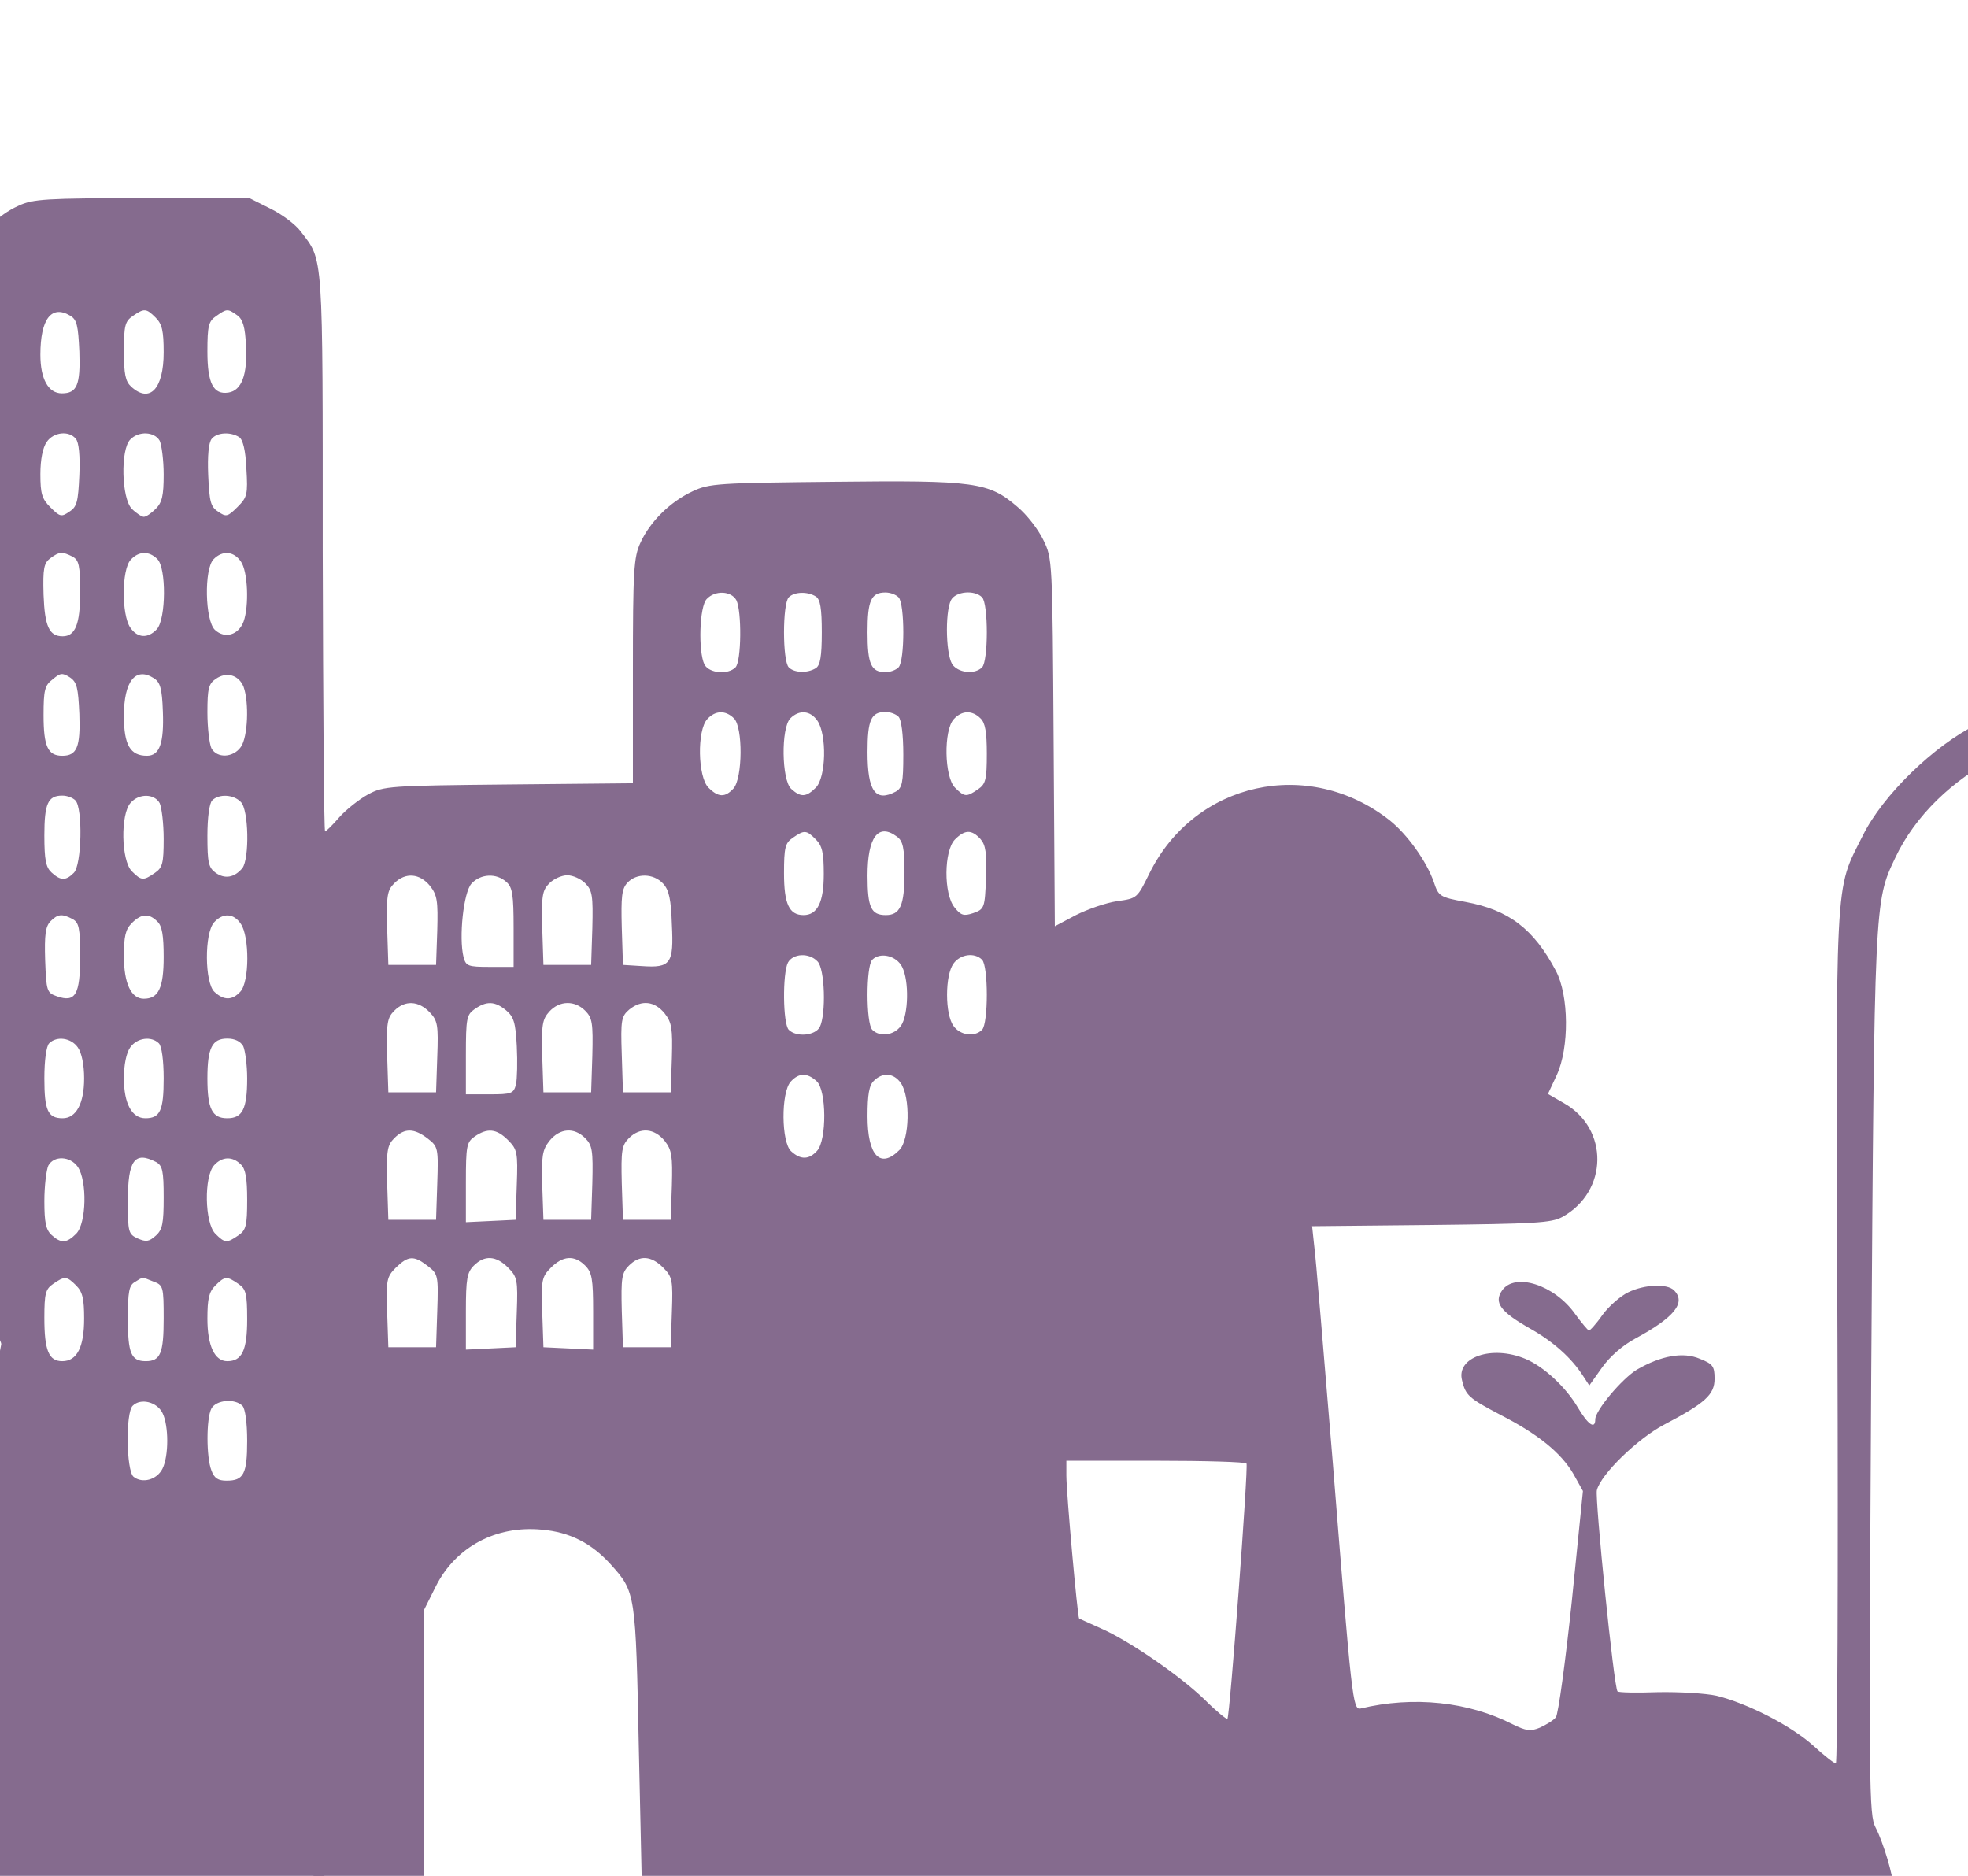 <svg width="768" height="732" viewBox="0 0 768 732" fill="none" xmlns="http://www.w3.org/2000/svg" preserveAspectRatio="slice">
<path d="M129.5 737L2.5 514L-40 737H129.5Z" fill="#856B8E"/>
<path d="M7.224 80.291C-0.845 83.866 -8.76 91.792 -12.329 99.874C-15.123 105.78 -15.278 114.483 -15.278 268.193V430.296L-21.485 436.668C-24.899 440.243 -31.023 439.391 -31.023 439.391L-27.472 454.852L-25.697 460.706V466.035L-27.472 457.153C-27.938 453.268 -29.247 440.434 -29.247 434.062L-43.449 405.273L-47 373.412L-36.348 414.523L-43.449 411.49L-38.124 423.405L24.45 586.819L88.697 688.065L109.225 714.709L128.269 739.581L165.514 738.648V683.319V628.145L170.169 618.82C177.929 603.589 193.602 595.196 211.449 596.906C222.312 597.838 230.847 602.19 238.296 610.427C248.073 621.307 248.073 621.307 249.314 683.008L250.556 739.426H494.663C726.2 739.426 738.925 739.27 738.925 736.628C738.925 732.276 734.891 718.755 731.942 713.16C729.304 708.031 729.304 699.016 730.235 535.981C731.477 351.654 731.477 351.809 739.546 334.868C755.22 301.453 798.672 279.228 831.571 287.776C850.659 292.594 864.626 302.075 873.782 316.529C876.42 320.57 878.593 324.455 878.593 324.921C878.593 325.388 876.265 326.942 873.316 328.341C863.074 333.314 853.763 345.281 853.763 353.985C853.763 356.782 854.694 357.093 863.074 357.093C871.454 357.093 872.54 357.56 873.782 360.512C875.489 364.864 879.679 368.75 884.334 370.148C889.611 371.858 897.991 367.506 900.163 361.911C902.181 357.249 902.491 357.093 912.268 357.093H922.355L921.269 352.741C918.165 340.463 909.63 330.672 899.077 327.564C894.111 326.009 892.559 324.3 888.059 315.752C874.713 289.952 850.194 274.099 820.398 272.079C803.948 270.991 788.43 274.41 771.514 282.647C754.754 290.885 734.735 310.312 726.976 326.009C715.803 348.39 716.423 337.51 717.044 522.304C717.355 613.536 717.044 688.137 716.424 688.137C715.803 688.137 711.768 685.029 707.578 681.143C698.887 673.372 681.972 664.669 669.868 661.716C665.678 660.783 655.28 660.162 647.055 660.317C638.675 660.628 631.537 660.472 631.226 660.006C629.83 658.763 622.381 584.938 623.157 581.519C624.709 575.302 638.986 561.47 649.228 556.03C665.522 547.482 669.092 544.218 669.092 538.002C669.092 533.184 668.471 532.251 663.35 530.231C656.832 527.433 648.297 528.987 638.831 534.427C632.933 538.002 622.536 550.435 622.536 553.854C622.536 557.895 619.743 556.03 615.708 549.192C611.052 541.266 602.362 533.184 595.223 530.231C582.188 524.791 568.221 529.609 570.549 538.623C571.945 544.529 573.187 545.617 585.602 552.145C600.189 559.605 609.19 566.91 614.001 575.147L617.725 581.83L613.38 624.881C610.897 648.505 608.104 668.865 607.173 670.108C606.242 671.352 603.293 673.061 600.965 674.149C597.241 675.703 595.534 675.393 590.413 672.906C573.187 664.047 551.616 661.716 530.976 666.689C527.873 667.311 527.562 663.736 520.113 570.795C516.544 528.055 513.44 489.822 512.82 485.781L512.044 478.476L558.289 478.01C598.948 477.543 605.31 477.233 609.656 474.901C627.657 464.954 627.968 440.398 610.276 430.451L604.069 426.877L607.483 419.572C612.449 408.848 612.294 388.488 607.173 378.852C598.482 362.377 588.706 355.073 571.945 351.964C561.858 350.099 561.393 349.789 559.531 344.193C556.737 336.112 549.133 325.543 542.305 320.103C510.647 295.236 466.264 305.028 448.573 340.774C443.762 350.566 443.762 350.566 436.003 351.654C431.657 352.275 424.519 354.762 419.863 357.093L411.638 361.445L411.173 289.797C410.707 218.148 410.707 217.993 407.138 210.688C405.121 206.492 400.62 200.741 397.051 197.788C385.878 188.152 380.601 187.375 325.821 187.997C280.351 188.463 276.782 188.618 270.264 191.727C261.574 195.768 253.659 203.539 249.935 211.776C247.297 217.371 246.986 222.811 246.986 261.821V305.649L198.568 306.116C152.013 306.582 149.685 306.737 143.633 310.001C140.219 311.866 135.097 315.907 132.459 318.86C129.821 321.968 127.183 324.455 126.873 324.455C126.407 324.455 126.097 275.498 125.941 215.506C125.941 97.543 126.252 101.894 117.406 90.393C115.389 87.596 109.957 83.555 105.457 81.379L97.387 77.338H55.487C18.087 77.338 12.811 77.649 7.224 80.291ZM30.968 137.175C31.433 150.23 30.037 153.494 24.14 153.494C18.863 153.494 15.759 147.899 15.759 138.418C15.759 124.43 20.105 118.835 27.398 123.187C30.037 124.741 30.502 127.072 30.968 137.175ZM60.763 123.964C63.246 126.451 63.867 129.093 63.867 137.485C63.867 151.784 58.436 157.535 51.142 150.851C48.969 148.831 48.349 146.033 48.349 137.019C48.349 127.072 48.814 125.363 51.763 123.342C56.263 120.234 57.039 120.234 60.763 123.964ZM92.576 123.031C94.749 124.586 95.68 127.539 95.99 134.999C96.611 146.189 94.284 152.406 89.162 153.183C83.265 154.115 80.938 149.608 80.938 137.175C80.938 127.072 81.403 125.363 84.352 123.342C88.542 120.389 88.852 120.389 92.576 123.031ZM29.571 171.211C30.812 172.61 31.278 177.894 30.968 185.355C30.502 195.768 30.037 197.788 27.088 199.653C23.984 201.829 23.364 201.674 19.639 197.944C16.38 194.68 15.759 192.659 15.759 185.044C15.759 179.293 16.691 174.631 18.242 172.455C20.881 168.569 26.933 167.948 29.571 171.211ZM62.315 171.989C63.091 173.698 63.867 179.604 63.867 185.199C63.867 193.436 63.246 196.079 60.763 198.565C59.056 200.275 57.039 201.674 56.108 201.674C55.332 201.674 53.159 200.275 51.452 198.565C47.417 194.524 46.952 175.408 50.831 171.522C54.09 168.103 60.298 168.414 62.315 171.989ZM93.352 170.59C94.749 171.522 95.835 175.563 96.146 182.868C96.766 192.97 96.456 194.058 92.732 197.788C88.852 201.674 88.231 201.829 85.127 199.653C82.179 197.788 81.713 195.768 81.248 185.355C80.938 177.894 81.403 172.61 82.645 171.211C84.662 168.725 89.938 168.414 93.352 170.59ZM28.329 217.216C30.812 218.614 31.278 220.635 31.278 231.203C31.278 243.482 29.416 248.3 24.45 248.3C19.174 248.3 17.466 244.414 17.001 232.136C16.691 221.723 17.156 219.702 19.639 217.837C23.208 215.195 24.295 215.195 28.329 217.216ZM61.384 218.148C64.953 221.567 64.798 241.461 61.229 245.502C57.815 249.232 53.625 249.077 50.831 244.88C47.417 239.907 47.417 222.344 50.987 218.459C54.09 215.04 58.125 214.884 61.384 218.148ZM93.973 219.081C96.766 222.966 97.232 236.488 95.059 242.549C93.042 247.833 87.766 249.388 83.886 245.813C80.006 242.238 79.541 221.878 83.421 218.148C86.835 214.729 91.18 215.04 93.973 219.081ZM287.335 234.156C289.507 238.353 289.352 258.091 287.024 260.422C284.076 263.375 276.782 262.754 274.92 259.334C272.437 254.361 272.902 236.488 275.851 233.69C279.11 230.271 285.317 230.582 287.335 234.156ZM318.372 232.758C320.079 233.846 320.7 237.265 320.7 246.745C320.7 256.226 320.079 259.645 318.372 260.733C315.113 262.754 309.992 262.598 307.819 260.422C305.336 257.936 305.336 235.555 307.819 233.068C309.992 230.893 315.113 230.737 318.372 232.758ZM350.65 233.068C353.133 235.555 353.133 257.936 350.65 260.422C349.564 261.51 347.391 262.287 345.529 262.287C339.943 262.287 338.546 259.179 338.546 246.745C338.546 234.312 339.943 231.203 345.529 231.203C347.391 231.203 349.564 231.981 350.65 233.068ZM383.239 233.068C385.722 235.555 385.722 257.936 383.239 260.422C380.601 263.064 374.859 262.754 372.066 259.801C369.117 257.003 368.652 239.13 371.135 234.156C372.997 230.737 380.291 230.115 383.239 233.068ZM30.968 278.606C31.433 291.506 30.037 294.925 24.295 294.925C18.708 294.925 17.001 291.351 17.001 279.073C17.001 269.281 17.466 267.416 20.57 265.085C23.519 262.598 24.295 262.443 27.243 264.308C30.037 266.173 30.502 268.349 30.968 278.606ZM63.557 277.674C64.022 289.952 62.315 294.925 57.349 294.925C50.831 294.925 48.349 290.729 48.349 279.384C48.349 265.862 52.849 260.111 59.987 264.619C62.47 266.173 63.246 268.504 63.557 277.674ZM95.059 268.038C97.232 274.099 96.766 287.621 93.973 291.506C91.025 295.702 84.662 296.013 82.489 291.972C81.713 290.263 80.938 284.046 80.938 277.985C80.938 268.815 81.403 266.794 84.196 264.929C88.386 261.976 93.197 263.375 95.059 268.038ZM286.404 280.316C289.973 283.735 289.818 303.629 286.248 307.67C282.989 311.244 280.351 311.244 276.472 307.359C272.282 303.163 271.971 284.979 276.006 280.627C279.11 277.208 283.145 277.052 286.404 280.316ZM318.993 281.249C322.717 286.688 322.407 303.318 318.372 307.359C314.647 311.089 312.475 311.244 308.75 307.825C305.026 304.406 304.715 284.046 308.44 280.316C311.854 276.897 316.199 277.208 318.993 281.249ZM350.65 279.694C351.737 280.782 352.513 286.533 352.513 294.459C352.513 305.494 352.047 307.514 349.564 308.913C341.65 313.109 338.546 308.758 338.546 293.527C338.546 280.938 339.943 277.829 345.529 277.829C347.391 277.829 349.564 278.606 350.65 279.694ZM382.619 280.316C384.481 282.026 385.102 285.756 385.102 294.148C385.102 304.251 384.636 305.96 381.688 307.981C377.187 311.089 376.411 311.089 372.687 307.359C368.497 303.163 368.186 284.979 372.221 280.627C375.325 277.208 379.36 277.052 382.619 280.316ZM29.416 312.332C32.364 315.285 31.899 337.666 28.795 340.619C25.691 343.727 23.674 343.727 20.105 340.463C17.932 338.443 17.311 335.645 17.311 326.009C17.311 313.576 18.708 310.467 24.295 310.467C26.157 310.467 28.329 311.244 29.416 312.332ZM62.315 313.42C63.091 315.13 63.867 321.347 63.867 327.408C63.867 336.889 63.401 338.598 60.453 340.619C55.953 343.727 55.177 343.727 51.452 339.997C47.262 335.801 46.952 317.617 50.987 313.265C54.246 309.535 60.298 309.69 62.315 313.42ZM93.973 312.954C97.077 315.907 97.387 335.024 94.594 338.754C91.49 342.484 87.766 343.105 84.196 340.619C81.403 338.598 80.938 336.733 80.938 326.165C80.938 319.015 81.713 313.42 82.8 312.332C85.438 309.69 91.18 310.001 93.973 312.954ZM318.372 327.564C320.855 330.05 321.475 332.692 321.475 341.085C321.475 352.12 318.992 357.093 313.561 357.093C307.974 357.093 305.957 352.741 305.957 340.774C305.957 330.672 306.422 328.962 309.371 326.942C313.871 323.833 314.647 323.833 318.372 327.564ZM350.03 326.476C352.357 328.185 352.978 330.827 352.978 340.463C352.978 353.363 351.271 357.093 345.684 357.093C339.943 357.093 338.546 354.14 338.546 341.707C338.546 326.631 342.736 321.036 350.03 326.476ZM382.619 327.408C384.636 329.739 385.102 332.692 384.791 342.484C384.326 354.296 384.171 354.762 379.825 356.316C376.101 357.559 375.015 357.249 372.532 354.14C368.186 348.856 368.342 331.915 372.687 327.564C376.566 323.678 379.205 323.678 382.619 327.408ZM167.842 345.748C170.635 349.322 170.945 351.654 170.635 363.155L170.169 376.521H160.858H151.547L151.082 362.222C150.771 349.478 151.082 347.457 153.875 344.66C158.22 340.308 163.807 340.774 167.842 345.748ZM197.637 344.193C199.965 346.214 200.431 349.167 200.431 362.067V377.298H191.119C182.584 377.298 181.808 376.987 180.877 373.412C179.015 365.797 180.877 348.234 183.981 344.815C187.55 340.93 193.758 340.619 197.637 344.193ZM228.364 344.66C231.157 347.457 231.468 349.478 231.157 362.222L230.692 376.521H221.381H212.07L211.604 362.222C211.294 349.478 211.604 347.457 214.397 344.66C216.104 342.95 219.208 341.551 221.381 341.551C223.553 341.551 226.657 342.95 228.364 344.66ZM258.78 344.815C261.108 347.302 261.884 351.032 262.194 360.823C262.97 376.054 261.729 377.764 250.556 376.987L243.107 376.521L242.641 361.911C242.331 349.944 242.641 346.836 244.814 344.504C248.383 340.619 255.056 340.774 258.78 344.815ZM28.329 358.647C30.812 360.046 31.278 362.067 31.278 373.257C31.278 388.177 29.416 391.286 22.277 388.799C18.242 387.4 18.087 386.778 17.622 374.656C17.311 364.709 17.777 361.6 19.639 359.58C22.588 356.627 24.14 356.472 28.329 358.647ZM61.384 359.58C63.246 361.29 63.867 365.02 63.867 373.412C63.867 385.535 61.85 389.731 56.108 389.731C51.142 389.731 48.349 383.67 48.349 373.101C48.349 365.33 48.969 362.688 51.452 360.202C55.177 356.472 58.125 356.316 61.384 359.58ZM93.973 360.512C97.387 365.486 97.387 383.048 93.818 386.934C90.714 390.353 87.455 390.508 83.731 387.089C79.851 383.67 79.696 364.087 83.576 359.891C86.99 356.161 91.18 356.316 93.973 360.512ZM318.993 375.122C321.941 377.919 322.407 395.793 319.924 400.766C318.061 404.185 310.768 404.807 307.819 401.854C305.491 399.523 305.336 379.785 307.509 375.588C309.526 372.014 315.734 371.703 318.993 375.122ZM352.047 377.298C354.84 382.737 354.53 396.104 351.582 400.3C348.943 404.03 343.357 404.807 340.408 401.854C337.925 399.367 337.925 376.987 340.408 374.5C343.512 371.392 349.875 372.946 352.047 377.298ZM383.239 374.5C385.722 376.987 385.722 399.367 383.239 401.854C380.291 404.807 374.704 404.03 372.066 400.3C370.514 398.124 369.583 393.461 369.583 388.177C369.583 382.893 370.514 378.23 372.066 376.054C374.704 372.324 380.291 371.547 383.239 374.5ZM167.686 395.016C170.79 398.279 171.101 399.989 170.635 412.423L170.169 426.255H160.858H151.547L151.082 411.956C150.771 399.212 151.082 397.191 153.875 394.394C158.065 390.198 163.341 390.508 167.686 395.016ZM197.482 394.239C200.431 396.725 201.207 398.901 201.672 408.226C201.982 414.288 201.827 420.971 201.362 423.147C200.431 426.721 199.655 427.032 191.119 427.032H181.808V411.646C181.808 397.347 182.119 395.948 185.222 393.772C189.878 390.508 193.137 390.664 197.482 394.239ZM228.364 394.394C231.157 397.191 231.468 399.212 231.157 411.956L230.692 426.255H221.381H212.07L211.604 412.267C211.294 399.834 211.604 397.813 214.397 394.705C218.432 390.353 224.329 390.353 228.364 394.394ZM259.401 395.482C262.195 399.057 262.505 401.388 262.194 412.889L261.729 426.255H252.418H243.107L242.641 411.49C242.176 397.969 242.486 396.57 245.59 393.928C250.4 390.042 255.522 390.664 259.401 395.482ZM30.347 408.693C31.899 410.868 32.83 415.531 32.83 420.815C32.83 430.607 29.726 436.357 24.45 436.357C18.708 436.357 17.311 433.404 17.311 420.815C17.311 413.666 18.087 408.226 19.174 407.138C22.122 404.185 27.709 404.962 30.347 408.693ZM62.005 407.138C63.091 408.226 63.867 413.666 63.867 420.815C63.867 433.404 62.47 436.357 56.728 436.357C51.452 436.357 48.349 430.607 48.349 420.815C48.349 415.531 49.28 410.868 50.831 408.693C53.47 404.962 59.056 404.185 62.005 407.138ZM94.904 408.226C95.68 409.936 96.456 415.531 96.456 420.815C96.456 432.783 94.594 436.357 88.697 436.357C82.8 436.357 80.938 432.783 80.938 420.815C80.938 408.848 82.8 405.273 88.697 405.273C91.645 405.273 93.818 406.361 94.904 408.226ZM318.682 421.903C322.562 425.322 322.717 444.905 318.837 449.102C315.734 452.521 312.475 452.676 308.75 449.257C304.871 445.838 304.715 426.255 308.595 422.059C311.699 418.639 314.958 418.484 318.682 421.903ZM351.582 422.68C355.306 428.12 354.996 444.75 350.961 448.791C343.512 456.251 338.546 450.967 338.546 435.58C338.546 427.187 339.167 423.457 341.029 421.748C344.443 418.329 348.788 418.639 351.582 422.68ZM166.91 444.284C170.945 447.392 171.101 448.014 170.635 461.846L170.169 475.989H160.858H151.547L151.082 461.691C150.771 448.946 151.082 446.926 153.875 444.128C157.91 440.087 161.634 440.243 166.91 444.284ZM198.258 444.905C201.827 448.48 202.138 449.723 201.672 462.312L201.207 475.989L191.585 476.456L181.808 476.922V461.38C181.808 447.081 182.119 445.682 185.222 443.507C190.188 440.087 193.758 440.398 198.258 444.905ZM228.364 444.128C231.157 446.926 231.468 448.946 231.157 461.691L230.692 475.989H221.381H212.07L211.604 462.623C211.294 451.122 211.604 448.791 214.397 445.216C218.432 440.243 224.019 439.776 228.364 444.128ZM259.401 445.216C262.195 448.791 262.505 451.122 262.194 462.623L261.729 475.989H252.418H243.107L242.641 461.691C242.331 448.946 242.641 446.926 245.434 444.128C249.78 439.776 255.366 440.243 259.401 445.216ZM30.347 455.318C34.071 460.758 33.761 477.388 29.726 481.429C26.002 485.159 23.829 485.314 20.105 481.895C17.932 479.875 17.311 477.077 17.311 468.685C17.311 462.779 18.087 456.562 18.863 454.852C21.036 450.811 27.398 451.122 30.347 455.318ZM60.919 453.453C63.401 454.852 63.867 456.873 63.867 467.286C63.867 477.388 63.401 479.875 60.763 482.206C58.125 484.537 57.039 484.693 53.78 483.294C50.056 481.584 49.9 480.807 49.9 468.529C49.9 452.676 52.538 449.102 60.919 453.453ZM93.973 454.386C95.835 456.096 96.456 459.826 96.456 468.218C96.456 478.321 95.991 480.03 93.042 482.051C88.542 485.159 87.766 485.159 84.041 481.429C79.851 477.233 79.541 459.049 83.576 454.697C86.679 451.278 90.714 451.122 93.973 454.386ZM166.91 494.018C170.945 497.126 171.101 497.748 170.635 511.58L170.169 525.724H160.858H151.547L151.082 512.047C150.616 499.458 150.926 498.214 154.496 494.64C159.306 489.977 161.479 489.822 166.91 494.018ZM198.258 494.64C201.827 498.214 202.138 499.458 201.672 512.047L201.207 525.724L191.585 526.19L181.808 526.656V511.736C181.808 498.991 182.274 496.505 184.912 493.862C189.102 489.666 193.602 489.977 198.258 494.64ZM228.364 493.862C231.002 496.505 231.468 498.991 231.468 511.736V526.656L221.846 526.19L212.07 525.724L211.604 512.047C211.138 499.458 211.449 498.214 215.018 494.64C219.674 489.977 224.174 489.666 228.364 493.862ZM258.78 494.64C262.35 498.214 262.66 499.458 262.194 512.047L261.729 525.724H252.418H243.107L242.641 511.425C242.331 498.681 242.641 496.66 245.434 493.862C249.624 489.666 254.125 489.977 258.78 494.64ZM29.726 501.633C32.209 504.12 32.83 506.762 32.83 514.533C32.83 525.724 30.037 531.163 24.295 531.163C19.018 531.163 17.311 526.967 17.311 514.222C17.311 504.742 17.777 503.032 20.725 501.012C25.226 497.903 26.002 497.903 29.726 501.633ZM59.832 500.079C63.712 501.478 63.867 502.1 63.867 514.533C63.867 528.055 62.626 531.163 56.884 531.163C51.142 531.163 49.9 528.055 49.9 514.533C49.9 503.965 50.366 501.478 52.694 500.235C55.953 498.214 55.177 498.214 59.832 500.079ZM93.042 501.012C95.991 503.032 96.456 504.742 96.456 514.844C96.456 526.967 94.439 531.163 88.697 531.163C83.731 531.163 80.938 525.102 80.938 514.533C80.938 506.762 81.558 504.12 84.041 501.633C87.766 497.903 88.542 497.903 93.042 501.012ZM63.401 551.368C65.885 556.341 65.885 568.153 63.401 573.127C61.229 577.478 55.487 579.032 52.073 576.235C49.28 573.748 48.969 551.368 51.763 548.57C54.866 545.462 61.229 547.016 63.401 551.368ZM94.594 548.57C95.68 549.658 96.456 555.098 96.456 562.247C96.456 575.302 95.059 577.789 88.386 577.789C85.127 577.789 83.576 576.857 82.489 573.748C80.472 568.619 80.472 553.544 82.489 549.658C84.352 546.239 91.645 545.617 94.594 548.57ZM486.438 571.106C487.214 572.505 479.92 669.953 478.989 670.73C478.679 671.041 474.644 667.777 470.144 663.27C460.367 653.789 440.193 639.957 429.33 635.294C425.14 633.429 421.415 631.72 421.105 631.564C420.484 630.787 416.139 582.763 416.139 575.769V570.018H450.9C470.144 570.018 486.128 570.484 486.438 571.106Z" fill="#856B8E"/>
<path d="M586.222 503.498C582.808 508.316 585.601 511.891 597.085 518.419C605.931 523.392 613.224 529.764 617.88 537.069L620.208 540.644L625.174 533.65C628.277 529.298 633.243 524.946 638.209 522.304C653.417 514.067 658.073 508.316 653.262 503.498C650.624 500.856 641.778 501.167 635.416 504.275C632.467 505.674 627.812 509.715 625.329 513.134C622.846 516.709 620.363 519.351 620.052 519.196C619.587 519.04 617.104 516.087 614.621 512.668C606.551 501.322 591.188 496.504 586.222 503.498Z" fill="#856B8E"/>
</svg>
